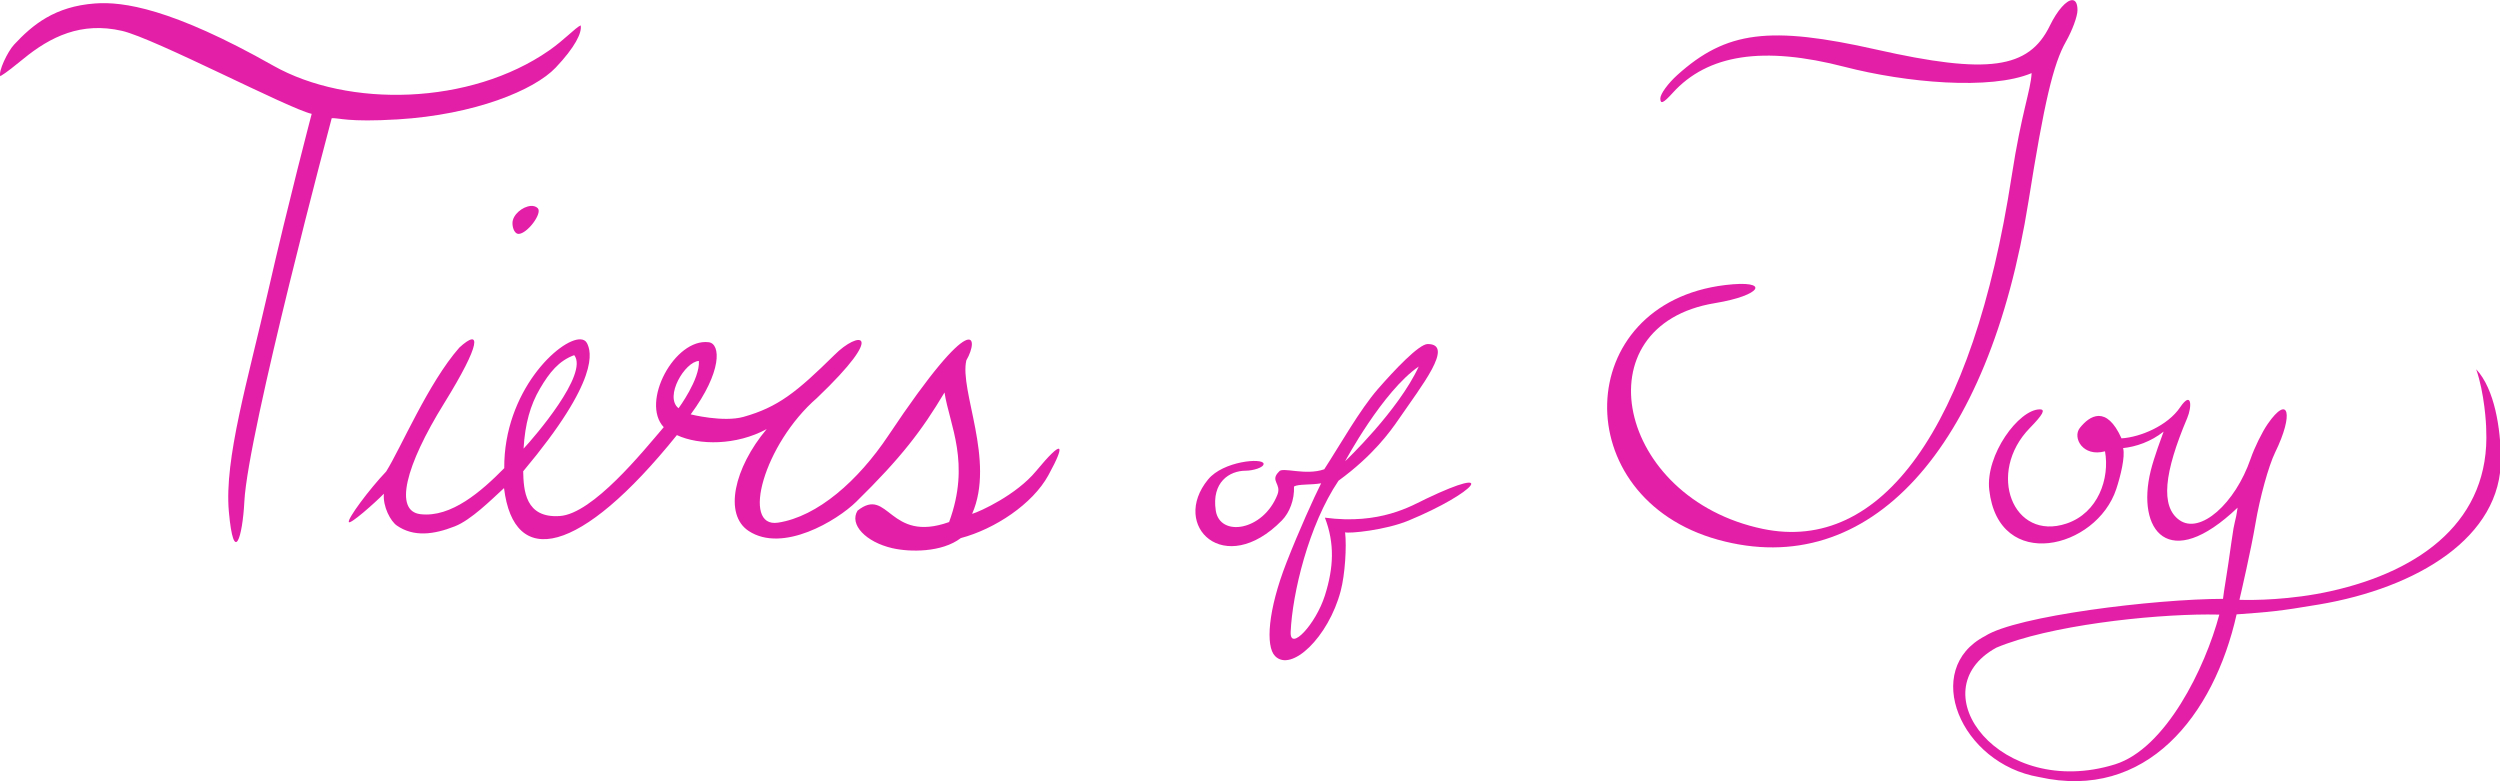 <?xml version="1.0" encoding="UTF-8" standalone="no"?>
<!-- Created with Inkscape (http://www.inkscape.org/) -->

<svg
   width="3.498in"
   height="1.093in"
   viewBox="0 0 335.837 104.936"
   version="1.1"
   id="svg5"
   xml:space="preserve"
   inkscape:version="1.2.1 (9c6d41e410, 2022-07-14)"
   sodipodi:docname="logo-1line.svg"
   xmlns:inkscape="http://www.inkscape.org/namespaces/inkscape"
   xmlns:sodipodi="http://sodipodi.sourceforge.net/DTD/sodipodi-0.dtd"
   xmlns="http://www.w3.org/2000/svg"
   xmlns:svg="http://www.w3.org/2000/svg"><sodipodi:namedview
     id="namedview7"
     pagecolor="#505050"
     bordercolor="#eeeeee"
     borderopacity="1"
     inkscape:showpageshadow="0"
     inkscape:pageopacity="0"
     inkscape:pagecheckerboard="0"
     inkscape:deskcolor="#505050"
     inkscape:document-units="in"
     showgrid="false"
     inkscape:zoom="2.5464262"
     inkscape:cx="131.55692"
     inkscape:cy="96.60598"
     inkscape:window-width="1920"
     inkscape:window-height="1057"
     inkscape:window-x="1912"
     inkscape:window-y="-8"
     inkscape:window-maximized="1"
     inkscape:current-layer="g7490" /><defs
     id="defs2"><inkscape:path-effect
       effect="powerstroke"
       id="path-effect14159"
       is_visible="true"
       lpeversion="1"
       offset_points="0.279,0.092 | 0.549,1.095 | 0.903,0.59"
       not_jump="false"
       sort_points="true"
       interpolator_type="CentripetalCatmullRom"
       interpolator_beta="0.2"
       start_linecap_type="zerowidth"
       linejoin_type="round"
       miter_limit="4"
       scale_width="1"
       end_linecap_type="zerowidth" /><inkscape:path-effect
       effect="powerstroke"
       id="path-effect13238"
       is_visible="true"
       lpeversion="1"
       offset_points="0.364,0.988 | 1.045,0.248"
       not_jump="false"
       sort_points="true"
       interpolator_type="CentripetalCatmullRom"
       interpolator_beta="0.2"
       start_linecap_type="round"
       linejoin_type="round"
       miter_limit="4"
       scale_width="1"
       end_linecap_type="zerowidth" /><inkscape:path-effect
       effect="powerstroke"
       id="path-effect13230"
       is_visible="true"
       lpeversion="1"
       offset_points="0.508,0.52 | 0.78,0.25 | 0.94,0.152"
       not_jump="false"
       sort_points="true"
       interpolator_type="CentripetalCatmullRom"
       interpolator_beta="0.2"
       start_linecap_type="zerowidth"
       linejoin_type="round"
       miter_limit="4"
       scale_width="1"
       end_linecap_type="round" /><inkscape:path-effect
       effect="powerstroke"
       id="path-effect13195"
       is_visible="true"
       lpeversion="1"
       offset_points="0.985,0.432 | 2.786,-0.615 | 3.189,-0.947 | 3.931,-0.261 | 4.936,-1.063 | 5.826,-0.35 | 7.241,-0.779 | 8.126,0.01 | 8.869,-0.855 | 10.59,0.234 | 11.352,1.071 | 12.8,0.476"
       not_jump="false"
       sort_points="true"
       interpolator_type="CentripetalCatmullRom"
       interpolator_beta="0.2"
       start_linecap_type="zerowidth"
       linejoin_type="miter"
       miter_limit="4"
       scale_width="1"
       end_linecap_type="zerowidth" /><inkscape:path-effect
       effect="powerstroke"
       id="path-effect13189"
       is_visible="true"
       lpeversion="1"
       offset_points="0.457,0.308 | 0.763,0.582 | 0.979,0.517"
       not_jump="false"
       sort_points="true"
       interpolator_type="CentripetalCatmullRom"
       interpolator_beta="0.2"
       start_linecap_type="zerowidth"
       linejoin_type="round"
       miter_limit="4"
       scale_width="1"
       end_linecap_type="round" /><inkscape:path-effect
       effect="powerstroke"
       id="path-effect13073"
       is_visible="true"
       lpeversion="1"
       offset_points="0.739,0.459 | 5.498,0.815 | 10.8,0.48"
       not_jump="false"
       sort_points="true"
       interpolator_type="CentripetalCatmullRom"
       interpolator_beta="0.2"
       start_linecap_type="zerowidth"
       linejoin_type="round"
       miter_limit="4"
       scale_width="1"
       end_linecap_type="zerowidth" /><inkscape:path-effect
       effect="powerstroke"
       id="path-effect13015"
       is_visible="true"
       lpeversion="1"
       offset_points="0.158,1.507 | 0.495,1.147 | 0.804,0.729"
       not_jump="false"
       sort_points="true"
       interpolator_type="CentripetalCatmullRom"
       interpolator_beta="0.2"
       start_linecap_type="butt"
       linejoin_type="round"
       miter_limit="4"
       scale_width="1"
       end_linecap_type="zerowidth" /><inkscape:path-effect
       effect="powerstroke"
       id="path-effect13011"
       is_visible="true"
       lpeversion="1"
       offset_points="0.744,0.506 | 1.641,1.576 | 2.418,0.459"
       not_jump="false"
       sort_points="true"
       interpolator_type="CentripetalCatmullRom"
       interpolator_beta="0.2"
       start_linecap_type="zerowidth"
       linejoin_type="round"
       miter_limit="4"
       scale_width="1"
       end_linecap_type="zerowidth" /><inkscape:path-effect
       effect="powerstroke"
       id="path-effect13009"
       is_visible="true"
       lpeversion="1"
       offset_points="0.754,0.414 | 1.5,0.48 | 2.63,0.399"
       not_jump="false"
       sort_points="true"
       interpolator_type="CentripetalCatmullRom"
       interpolator_beta="1"
       start_linecap_type="zerowidth"
       linejoin_type="round"
       miter_limit="4"
       scale_width="1"
       end_linecap_type="zerowidth" /><inkscape:path-effect
       effect="powerstroke"
       id="path-effect13007"
       is_visible="true"
       lpeversion="1"
       offset_points="0.2,0.48 | 1.5,0.48 | 2.8,0.48"
       not_jump="false"
       sort_points="true"
       interpolator_type="Linear"
       interpolator_beta="0.196"
       start_linecap_type="zerowidth"
       linejoin_type="miter"
       miter_limit="4.5"
       scale_width="1.9"
       end_linecap_type="zerowidth" /><inkscape:path-effect
       effect="powerstroke"
       id="path-effect12112"
       is_visible="true"
       lpeversion="1"
       offset_points="0.326,0.586 | 0.671,1.041"
       not_jump="true"
       sort_points="true"
       interpolator_type="CentripetalCatmullRom"
       interpolator_beta="0.75"
       start_linecap_type="round"
       linejoin_type="spiro"
       miter_limit="4"
       scale_width="1"
       end_linecap_type="round" /><inkscape:path-effect
       effect="simplify"
       id="path-effect12110"
       is_visible="true"
       lpeversion="1"
       steps="1"
       threshold="0.008"
       smooth_angles="0"
       helper_size="0"
       simplify_individual_paths="false"
       simplify_just_coalesce="false"
       step="1" /><inkscape:path-effect
       effect="powerstroke"
       id="path-effect12105"
       is_visible="true"
       lpeversion="1"
       offset_points="0.335,0.425 | 1.014,1.041 | 2.618,0.804"
       not_jump="true"
       sort_points="true"
       interpolator_type="CentripetalCatmullRom"
       interpolator_beta="0.75"
       start_linecap_type="round"
       linejoin_type="spiro"
       miter_limit="4"
       scale_width="1"
       end_linecap_type="round" /><inkscape:path-effect
       effect="simplify"
       id="path-effect12103"
       is_visible="true"
       lpeversion="1"
       steps="1"
       threshold="0.008"
       smooth_angles="0"
       helper_size="0"
       simplify_individual_paths="false"
       simplify_just_coalesce="false"
       step="1" /><inkscape:path-effect
       effect="powerstroke"
       id="path-effect12098"
       is_visible="true"
       lpeversion="1"
       offset_points="0.385,0.654 | 0.809,1.041"
       not_jump="true"
       sort_points="true"
       interpolator_type="CentripetalCatmullRom"
       interpolator_beta="0.75"
       start_linecap_type="round"
       linejoin_type="spiro"
       miter_limit="4"
       scale_width="1"
       end_linecap_type="round" /><inkscape:path-effect
       effect="simplify"
       id="path-effect12096"
       is_visible="true"
       lpeversion="1"
       steps="1"
       threshold="0.008"
       smooth_angles="0"
       helper_size="0"
       simplify_individual_paths="false"
       simplify_just_coalesce="false"
       step="1" /><inkscape:path-effect
       effect="powerstroke"
       id="path-effect12091"
       is_visible="true"
       lpeversion="1"
       offset_points="0.318,0.883 | 0.524,1.041 | 2.699,0.756"
       not_jump="true"
       sort_points="true"
       interpolator_type="CentripetalCatmullRom"
       interpolator_beta="0.75"
       start_linecap_type="round"
       linejoin_type="spiro"
       miter_limit="4"
       scale_width="1"
       end_linecap_type="round" /><inkscape:path-effect
       effect="simplify"
       id="path-effect12089"
       is_visible="true"
       lpeversion="1"
       steps="1"
       threshold="0.008"
       smooth_angles="0"
       helper_size="0"
       simplify_individual_paths="false"
       simplify_just_coalesce="false"
       step="1" /><inkscape:path-effect
       effect="powerstroke"
       id="path-effect11358"
       is_visible="true"
       lpeversion="1"
       offset_points="0.301,0.603 | 1.215,1.041"
       not_jump="true"
       sort_points="true"
       interpolator_type="CentripetalCatmullRom"
       interpolator_beta="0.75"
       start_linecap_type="round"
       linejoin_type="spiro"
       miter_limit="4"
       scale_width="1"
       end_linecap_type="round" /><inkscape:path-effect
       effect="simplify"
       id="path-effect11356"
       is_visible="true"
       lpeversion="1"
       steps="1"
       threshold="0.008"
       smooth_angles="0"
       helper_size="0"
       simplify_individual_paths="false"
       simplify_just_coalesce="false"
       step="1" /><inkscape:path-effect
       effect="powerstroke"
       id="path-effect11351"
       is_visible="true"
       lpeversion="1"
       offset_points="0.308,0.638 | 0.811,1.041"
       not_jump="true"
       sort_points="true"
       interpolator_type="CentripetalCatmullRom"
       interpolator_beta="0.75"
       start_linecap_type="round"
       linejoin_type="spiro"
       miter_limit="4"
       scale_width="1"
       end_linecap_type="round" /><inkscape:path-effect
       effect="simplify"
       id="path-effect11349"
       is_visible="true"
       lpeversion="1"
       steps="1"
       threshold="0.008"
       smooth_angles="0"
       helper_size="0"
       simplify_individual_paths="false"
       simplify_just_coalesce="false"
       step="1" /><inkscape:path-effect
       effect="powerstroke"
       id="path-effect11344"
       is_visible="true"
       lpeversion="1"
       offset_points="0.396,0.756 | 0.639,1.041"
       not_jump="true"
       sort_points="true"
       interpolator_type="CentripetalCatmullRom"
       interpolator_beta="0.75"
       start_linecap_type="round"
       linejoin_type="spiro"
       miter_limit="4"
       scale_width="1"
       end_linecap_type="round" /><inkscape:path-effect
       effect="simplify"
       id="path-effect11342"
       is_visible="true"
       lpeversion="1"
       steps="1"
       threshold="0.008"
       smooth_angles="0"
       helper_size="0"
       simplify_individual_paths="false"
       simplify_just_coalesce="false"
       step="1" /><inkscape:path-effect
       effect="powerstroke"
       id="path-effect11337"
       is_visible="true"
       lpeversion="1"
       offset_points="2.072,0.882 | 2.775,1.041"
       not_jump="true"
       sort_points="true"
       interpolator_type="CentripetalCatmullRom"
       interpolator_beta="0.75"
       start_linecap_type="round"
       linejoin_type="spiro"
       miter_limit="4"
       scale_width="1"
       end_linecap_type="round" /><inkscape:path-effect
       effect="simplify"
       id="path-effect11335"
       is_visible="true"
       lpeversion="1"
       steps="1"
       threshold="0.008"
       smooth_angles="0"
       helper_size="0"
       simplify_individual_paths="false"
       simplify_just_coalesce="false"
       step="1" /><inkscape:path-effect
       effect="powerstroke"
       id="path-effect11330"
       is_visible="true"
       lpeversion="1"
       offset_points="2.207,0.984"
       not_jump="true"
       sort_points="true"
       interpolator_type="CentripetalCatmullRom"
       interpolator_beta="0.75"
       start_linecap_type="round"
       linejoin_type="spiro"
       miter_limit="4"
       scale_width="1"
       end_linecap_type="round" /><inkscape:path-effect
       effect="simplify"
       id="path-effect11328"
       is_visible="true"
       lpeversion="1"
       steps="1"
       threshold="0.008"
       smooth_angles="0"
       helper_size="0"
       simplify_individual_paths="false"
       simplify_just_coalesce="false"
       step="1" /><inkscape:path-effect
       effect="powerstroke"
       id="path-effect11323"
       is_visible="true"
       lpeversion="1"
       offset_points="0.944,1.041"
       not_jump="true"
       sort_points="true"
       interpolator_type="CentripetalCatmullRom"
       interpolator_beta="0.75"
       start_linecap_type="round"
       linejoin_type="spiro"
       miter_limit="4"
       scale_width="1"
       end_linecap_type="round" /><inkscape:path-effect
       effect="simplify"
       id="path-effect11321"
       is_visible="true"
       lpeversion="1"
       steps="1"
       threshold="0.008"
       smooth_angles="0"
       helper_size="0"
       simplify_individual_paths="false"
       simplify_just_coalesce="false"
       step="1" /><inkscape:path-effect
       effect="powerstroke"
       id="path-effect11316"
       is_visible="true"
       lpeversion="1"
       offset_points="0.325,0.607 | 1.07,1.041"
       not_jump="true"
       sort_points="true"
       interpolator_type="CentripetalCatmullRom"
       interpolator_beta="0.75"
       start_linecap_type="round"
       linejoin_type="spiro"
       miter_limit="4"
       scale_width="1"
       end_linecap_type="round" /><inkscape:path-effect
       effect="simplify"
       id="path-effect11314"
       is_visible="true"
       lpeversion="1"
       steps="1"
       threshold="0.008"
       smooth_angles="0"
       helper_size="0"
       simplify_individual_paths="false"
       simplify_just_coalesce="false"
       step="1" /><inkscape:path-effect
       effect="powerstroke"
       id="path-effect11309"
       is_visible="true"
       lpeversion="1"
       offset_points="0.388,0.617 | 1.602,1.041"
       not_jump="true"
       sort_points="true"
       interpolator_type="CentripetalCatmullRom"
       interpolator_beta="0.75"
       start_linecap_type="round"
       linejoin_type="spiro"
       miter_limit="4"
       scale_width="1"
       end_linecap_type="round" /><inkscape:path-effect
       effect="simplify"
       id="path-effect11307"
       is_visible="true"
       lpeversion="1"
       steps="1"
       threshold="0.008"
       smooth_angles="0"
       helper_size="0"
       simplify_individual_paths="false"
       simplify_just_coalesce="false"
       step="1" /><inkscape:path-effect
       effect="powerstroke"
       id="path-effect11302"
       is_visible="true"
       lpeversion="1"
       offset_points="0.317,0.519 | 1.457,1.041"
       not_jump="true"
       sort_points="true"
       interpolator_type="CentripetalCatmullRom"
       interpolator_beta="0.75"
       start_linecap_type="round"
       linejoin_type="spiro"
       miter_limit="4"
       scale_width="1"
       end_linecap_type="round" /><inkscape:path-effect
       effect="simplify"
       id="path-effect11300"
       is_visible="true"
       lpeversion="1"
       steps="1"
       threshold="0.008"
       smooth_angles="0"
       helper_size="0"
       simplify_individual_paths="false"
       simplify_just_coalesce="false"
       step="1" /><inkscape:path-effect
       effect="powerstroke"
       id="path-effect11295"
       is_visible="true"
       lpeversion="1"
       offset_points="0.413,0.752 | 2.179,1.041"
       not_jump="true"
       sort_points="true"
       interpolator_type="CentripetalCatmullRom"
       interpolator_beta="0.75"
       start_linecap_type="round"
       linejoin_type="spiro"
       miter_limit="4"
       scale_width="1"
       end_linecap_type="round" /><inkscape:path-effect
       effect="simplify"
       id="path-effect11293"
       is_visible="true"
       lpeversion="1"
       steps="1"
       threshold="0.008"
       smooth_angles="0"
       helper_size="0"
       simplify_individual_paths="false"
       simplify_just_coalesce="false"
       step="1" /><inkscape:path-effect
       effect="powerstroke"
       id="path-effect11288"
       is_visible="true"
       lpeversion="1"
       offset_points="0.334,0.621 | 0.839,1.041 | 2.658,0.728"
       not_jump="true"
       sort_points="true"
       interpolator_type="CentripetalCatmullRom"
       interpolator_beta="0.75"
       start_linecap_type="round"
       linejoin_type="spiro"
       miter_limit="4"
       scale_width="1"
       end_linecap_type="round" /><inkscape:path-effect
       effect="simplify"
       id="path-effect11286"
       is_visible="true"
       lpeversion="1"
       steps="1"
       threshold="0.008"
       smooth_angles="0"
       helper_size="0"
       simplify_individual_paths="false"
       simplify_just_coalesce="false"
       step="1" /><inkscape:path-effect
       effect="powerstroke"
       id="path-effect11281"
       is_visible="true"
       lpeversion="1"
       offset_points="0.317,0.595 | 0.601,1.041"
       not_jump="true"
       sort_points="true"
       interpolator_type="CentripetalCatmullRom"
       interpolator_beta="0.75"
       start_linecap_type="round"
       linejoin_type="spiro"
       miter_limit="4"
       scale_width="1"
       end_linecap_type="round" /><inkscape:path-effect
       effect="simplify"
       id="path-effect11279"
       is_visible="true"
       lpeversion="1"
       steps="1"
       threshold="0.008"
       smooth_angles="0"
       helper_size="0"
       simplify_individual_paths="false"
       simplify_just_coalesce="false"
       step="1" /><inkscape:path-effect
       effect="powerstroke"
       id="path-effect11274"
       is_visible="true"
       lpeversion="1"
       offset_points="0.347,0.625 | 0.846,1.041"
       not_jump="true"
       sort_points="true"
       interpolator_type="CentripetalCatmullRom"
       interpolator_beta="0.75"
       start_linecap_type="round"
       linejoin_type="spiro"
       miter_limit="4"
       scale_width="1"
       end_linecap_type="round" /><inkscape:path-effect
       effect="simplify"
       id="path-effect11272"
       is_visible="true"
       lpeversion="1"
       steps="1"
       threshold="0.008"
       smooth_angles="0"
       helper_size="0"
       simplify_individual_paths="false"
       simplify_just_coalesce="false"
       step="1" /><inkscape:path-effect
       effect="powerstroke"
       id="path-effect11267"
       is_visible="true"
       lpeversion="1"
       offset_points="0.36,0.699 | 0.581,1.041"
       not_jump="true"
       sort_points="true"
       interpolator_type="CentripetalCatmullRom"
       interpolator_beta="0.75"
       start_linecap_type="round"
       linejoin_type="spiro"
       miter_limit="4"
       scale_width="1"
       end_linecap_type="round" /><inkscape:path-effect
       effect="simplify"
       id="path-effect11265"
       is_visible="true"
       lpeversion="1"
       steps="1"
       threshold="0.008"
       smooth_angles="0"
       helper_size="0"
       simplify_individual_paths="false"
       simplify_just_coalesce="false"
       step="1" /><inkscape:path-effect
       effect="powerstroke"
       id="path-effect11260"
       is_visible="true"
       lpeversion="1"
       offset_points="0.371,0.225 | 0.789,0.347"
       not_jump="true"
       sort_points="true"
       interpolator_type="CentripetalCatmullRom"
       interpolator_beta="0.75"
       start_linecap_type="round"
       linejoin_type="spiro"
       miter_limit="4"
       scale_width="1"
       end_linecap_type="round" /><inkscape:path-effect
       effect="simplify"
       id="path-effect11258"
       is_visible="true"
       lpeversion="1"
       steps="1"
       threshold="0.008"
       smooth_angles="0"
       helper_size="0"
       simplify_individual_paths="false"
       simplify_just_coalesce="false"
       step="1" /><inkscape:path-effect
       effect="powerstroke"
       id="path-effect11253"
       is_visible="true"
       lpeversion="1"
       offset_points="0.383,0.189 | 1.113,0.347"
       not_jump="true"
       sort_points="true"
       interpolator_type="CentripetalCatmullRom"
       interpolator_beta="0.75"
       start_linecap_type="round"
       linejoin_type="spiro"
       miter_limit="4"
       scale_width="1"
       end_linecap_type="round" /><inkscape:path-effect
       effect="simplify"
       id="path-effect11251"
       is_visible="true"
       lpeversion="1"
       steps="1"
       threshold="0.008"
       smooth_angles="0"
       helper_size="0"
       simplify_individual_paths="false"
       simplify_just_coalesce="false"
       step="1" /><inkscape:path-effect
       effect="powerstroke"
       id="path-effect11183"
       is_visible="true"
       lpeversion="1"
       offset_points="0.336,0.198 | 1.084,0.347"
       not_jump="true"
       sort_points="true"
       interpolator_type="CentripetalCatmullRom"
       interpolator_beta="0.75"
       start_linecap_type="round"
       linejoin_type="spiro"
       miter_limit="4"
       scale_width="1"
       end_linecap_type="round" /><inkscape:path-effect
       effect="simplify"
       id="path-effect11181"
       is_visible="true"
       lpeversion="1"
       steps="1"
       threshold="0.008"
       smooth_angles="0"
       helper_size="0"
       simplify_individual_paths="false"
       simplify_just_coalesce="false"
       step="1" /><inkscape:path-effect
       effect="powerstroke"
       id="path-effect11176"
       is_visible="true"
       lpeversion="1"
       offset_points="0.374,0.282 | 0.641,0.347"
       not_jump="true"
       sort_points="true"
       interpolator_type="CentripetalCatmullRom"
       interpolator_beta="0.75"
       start_linecap_type="round"
       linejoin_type="spiro"
       miter_limit="4"
       scale_width="1"
       end_linecap_type="round" /><inkscape:path-effect
       effect="simplify"
       id="path-effect11174"
       is_visible="true"
       lpeversion="1"
       steps="1"
       threshold="0.008"
       smooth_angles="0"
       helper_size="0"
       simplify_individual_paths="false"
       simplify_just_coalesce="false"
       step="1" /><inkscape:path-effect
       effect="powerstroke"
       id="path-effect11169"
       is_visible="true"
       lpeversion="1"
       offset_points="0.352,0.281 | 0.652,0.347"
       not_jump="true"
       sort_points="true"
       interpolator_type="CentripetalCatmullRom"
       interpolator_beta="0.75"
       start_linecap_type="round"
       linejoin_type="spiro"
       miter_limit="4"
       scale_width="1"
       end_linecap_type="round" /><inkscape:path-effect
       effect="simplify"
       id="path-effect11167"
       is_visible="true"
       lpeversion="1"
       steps="1"
       threshold="0.008"
       smooth_angles="0"
       helper_size="0"
       simplify_individual_paths="false"
       simplify_just_coalesce="false"
       step="1" /><inkscape:path-effect
       effect="powerstroke"
       id="path-effect6436"
       is_visible="true"
       lpeversion="1"
       offset_points="0.354,1.026 | 1.079,1.388"
       not_jump="true"
       sort_points="true"
       interpolator_type="CentripetalCatmullRom"
       interpolator_beta="0.75"
       start_linecap_type="round"
       linejoin_type="spiro"
       miter_limit="4"
       scale_width="1"
       end_linecap_type="round" /><inkscape:path-effect
       effect="simplify"
       id="path-effect6434"
       is_visible="true"
       lpeversion="1"
       steps="1"
       threshold="0.008"
       smooth_angles="0"
       helper_size="0"
       simplify_individual_paths="false"
       simplify_just_coalesce="false"
       step="1" /><inkscape:path-effect
       effect="powerstroke"
       id="path-effect6429"
       is_visible="true"
       lpeversion="1"
       offset_points="0.427,1.115 | 1.268,1.388"
       not_jump="true"
       sort_points="true"
       interpolator_type="CentripetalCatmullRom"
       interpolator_beta="0.75"
       start_linecap_type="round"
       linejoin_type="spiro"
       miter_limit="4"
       scale_width="1"
       end_linecap_type="round" /><inkscape:path-effect
       effect="simplify"
       id="path-effect6427"
       is_visible="true"
       lpeversion="1"
       steps="1"
       threshold="0.008"
       smooth_angles="0"
       helper_size="0"
       simplify_individual_paths="false"
       simplify_just_coalesce="false"
       step="1" /><inkscape:path-effect
       effect="powerstroke"
       id="path-effect6422"
       is_visible="true"
       lpeversion="1"
       offset_points="0.414,0.742 | 2.506,1.14"
       not_jump="true"
       sort_points="true"
       interpolator_type="CentripetalCatmullRom"
       interpolator_beta="0.75"
       start_linecap_type="round"
       linejoin_type="spiro"
       miter_limit="4"
       scale_width="1"
       end_linecap_type="round" /><inkscape:path-effect
       effect="simplify"
       id="path-effect6420"
       is_visible="true"
       lpeversion="1"
       steps="1"
       threshold="0.008"
       smooth_angles="0"
       helper_size="0"
       simplify_individual_paths="false"
       simplify_just_coalesce="false"
       step="1" /><inkscape:path-effect
       effect="powerstroke"
       id="path-effect6415"
       is_visible="true"
       lpeversion="1"
       offset_points="0.321,0.949 | 2.145,1.326"
       not_jump="true"
       sort_points="true"
       interpolator_type="CentripetalCatmullRom"
       interpolator_beta="0.75"
       start_linecap_type="round"
       linejoin_type="spiro"
       miter_limit="4"
       scale_width="1"
       end_linecap_type="round" /><inkscape:path-effect
       effect="simplify"
       id="path-effect6413"
       is_visible="true"
       lpeversion="1"
       steps="1"
       threshold="0.008"
       smooth_angles="0"
       helper_size="0"
       simplify_individual_paths="false"
       simplify_just_coalesce="false"
       step="1" /><inkscape:path-effect
       effect="powerstroke"
       id="path-effect6408"
       is_visible="true"
       lpeversion="1"
       offset_points="0.572,1.002 | 1.925,1.375"
       not_jump="true"
       sort_points="true"
       interpolator_type="CentripetalCatmullRom"
       interpolator_beta="0.75"
       start_linecap_type="round"
       linejoin_type="spiro"
       miter_limit="4"
       scale_width="1"
       end_linecap_type="round" /><inkscape:path-effect
       effect="simplify"
       id="path-effect6406"
       is_visible="true"
       lpeversion="1"
       steps="1"
       threshold="0.008"
       smooth_angles="0"
       helper_size="0"
       simplify_individual_paths="false"
       simplify_just_coalesce="false"
       step="1" /><inkscape:path-effect
       effect="powerstroke"
       id="path-effect6401"
       is_visible="true"
       lpeversion="1"
       offset_points="0.333,0.602 | 1.741,1.388"
       not_jump="true"
       sort_points="true"
       interpolator_type="CentripetalCatmullRom"
       interpolator_beta="0.75"
       start_linecap_type="round"
       linejoin_type="spiro"
       miter_limit="4"
       scale_width="1"
       end_linecap_type="round" /><inkscape:path-effect
       effect="simplify"
       id="path-effect6399"
       is_visible="true"
       lpeversion="1"
       steps="1"
       threshold="0.008"
       smooth_angles="0"
       helper_size="0"
       simplify_individual_paths="false"
       simplify_just_coalesce="false"
       step="1" /><inkscape:path-effect
       effect="powerstroke"
       id="path-effect6394"
       is_visible="true"
       lpeversion="1"
       offset_points="0.315,0.952 | 0.802,1.388"
       not_jump="true"
       sort_points="true"
       interpolator_type="CentripetalCatmullRom"
       interpolator_beta="0.75"
       start_linecap_type="round"
       linejoin_type="spiro"
       miter_limit="4"
       scale_width="1"
       end_linecap_type="round" /><inkscape:path-effect
       effect="simplify"
       id="path-effect6392"
       is_visible="true"
       lpeversion="1"
       steps="1"
       threshold="0.008"
       smooth_angles="0"
       helper_size="0"
       simplify_individual_paths="false"
       simplify_just_coalesce="false"
       step="1" /><inkscape:path-effect
       effect="powerstroke"
       id="path-effect6387"
       is_visible="true"
       lpeversion="1"
       offset_points="0.399,1.068 | 1.182,1.388"
       not_jump="true"
       sort_points="true"
       interpolator_type="CentripetalCatmullRom"
       interpolator_beta="0.75"
       start_linecap_type="round"
       linejoin_type="spiro"
       miter_limit="4"
       scale_width="1"
       end_linecap_type="round" /><inkscape:path-effect
       effect="simplify"
       id="path-effect6385"
       is_visible="true"
       lpeversion="1"
       steps="1"
       threshold="0.008"
       smooth_angles="0"
       helper_size="0"
       simplify_individual_paths="false"
       simplify_just_coalesce="false"
       step="1" /><inkscape:path-effect
       effect="powerstroke"
       id="path-effect6380"
       is_visible="true"
       lpeversion="1"
       offset_points="0.317,0.789 | 0.878,1.388"
       not_jump="true"
       sort_points="true"
       interpolator_type="CentripetalCatmullRom"
       interpolator_beta="0.75"
       start_linecap_type="round"
       linejoin_type="spiro"
       miter_limit="4"
       scale_width="1"
       end_linecap_type="round" /><inkscape:path-effect
       effect="simplify"
       id="path-effect6378"
       is_visible="true"
       lpeversion="1"
       steps="1"
       threshold="0.008"
       smooth_angles="0"
       helper_size="0"
       simplify_individual_paths="false"
       simplify_just_coalesce="false"
       step="1" /><inkscape:path-effect
       effect="powerstroke"
       id="path-effect6373"
       is_visible="true"
       lpeversion="1"
       offset_points="0.445,0.758 | 1.635,1.388"
       not_jump="true"
       sort_points="true"
       interpolator_type="CentripetalCatmullRom"
       interpolator_beta="0.75"
       start_linecap_type="round"
       linejoin_type="spiro"
       miter_limit="4"
       scale_width="1"
       end_linecap_type="round" /><inkscape:path-effect
       effect="simplify"
       id="path-effect6371"
       is_visible="true"
       lpeversion="1"
       steps="1"
       threshold="0.008"
       smooth_angles="0"
       helper_size="0"
       simplify_individual_paths="false"
       simplify_just_coalesce="false"
       step="1" /><inkscape:path-effect
       effect="powerstroke"
       id="path-effect6366"
       is_visible="true"
       lpeversion="1"
       offset_points="0.313,0.196 | 0.78,0.347"
       not_jump="true"
       sort_points="true"
       interpolator_type="CentripetalCatmullRom"
       interpolator_beta="0.75"
       start_linecap_type="round"
       linejoin_type="spiro"
       miter_limit="4"
       scale_width="1"
       end_linecap_type="round" /><inkscape:path-effect
       effect="simplify"
       id="path-effect6364"
       is_visible="true"
       lpeversion="1"
       steps="1"
       threshold="0.008"
       smooth_angles="0"
       helper_size="0"
       simplify_individual_paths="false"
       simplify_just_coalesce="false"
       step="1" /><inkscape:path-effect
       effect="powerstroke"
       id="path-effect6359"
       is_visible="true"
       lpeversion="1"
       offset_points="0.337,0.254 | 0.558,0.347"
       not_jump="true"
       sort_points="true"
       interpolator_type="CentripetalCatmullRom"
       interpolator_beta="0.75"
       start_linecap_type="round"
       linejoin_type="spiro"
       miter_limit="4"
       scale_width="1"
       end_linecap_type="round" /><inkscape:path-effect
       effect="simplify"
       id="path-effect6357"
       is_visible="true"
       lpeversion="1"
       steps="1"
       threshold="0.008"
       smooth_angles="0"
       helper_size="0"
       simplify_individual_paths="false"
       simplify_just_coalesce="false"
       step="1" /><inkscape:path-effect
       effect="powerstroke"
       id="path-effect6352"
       is_visible="true"
       lpeversion="1"
       offset_points="0.217,0.288 | 0.359,0.347 | 1.792,0.315"
       not_jump="true"
       sort_points="true"
       interpolator_type="CentripetalCatmullRom"
       interpolator_beta="0.75"
       start_linecap_type="round"
       linejoin_type="spiro"
       miter_limit="4"
       scale_width="1"
       end_linecap_type="round" /><inkscape:path-effect
       effect="simplify"
       id="path-effect6350"
       is_visible="true"
       lpeversion="1"
       steps="1"
       threshold="0.008"
       smooth_angles="0"
       helper_size="0"
       simplify_individual_paths="false"
       simplify_just_coalesce="false"
       step="1" /><inkscape:path-effect
       effect="powerstroke"
       id="path-effect6345"
       is_visible="true"
       lpeversion="1"
       offset_points="0.439,1.018 | 2.352,1.346"
       not_jump="true"
       sort_points="true"
       interpolator_type="CentripetalCatmullRom"
       interpolator_beta="0.75"
       start_linecap_type="round"
       linejoin_type="spiro"
       miter_limit="4"
       scale_width="1"
       end_linecap_type="round" /><inkscape:path-effect
       effect="simplify"
       id="path-effect6343"
       is_visible="true"
       lpeversion="1"
       steps="1"
       threshold="0.008"
       smooth_angles="0"
       helper_size="0"
       simplify_individual_paths="false"
       simplify_just_coalesce="false"
       step="1" /><inkscape:path-effect
       effect="powerstroke"
       id="path-effect6338"
       is_visible="true"
       lpeversion="1"
       offset_points="0.394,1.044 | 1.826,1.388"
       not_jump="true"
       sort_points="true"
       interpolator_type="CentripetalCatmullRom"
       interpolator_beta="0.75"
       start_linecap_type="round"
       linejoin_type="spiro"
       miter_limit="4"
       scale_width="1"
       end_linecap_type="round" /><inkscape:path-effect
       effect="simplify"
       id="path-effect6336"
       is_visible="true"
       lpeversion="1"
       steps="1"
       threshold="0.008"
       smooth_angles="0"
       helper_size="0"
       simplify_individual_paths="false"
       simplify_just_coalesce="false"
       step="1" /><inkscape:path-effect
       effect="powerstroke"
       id="path-effect6331"
       is_visible="true"
       lpeversion="1"
       offset_points="0.431,0.678 | 2.221,1.054"
       not_jump="true"
       sort_points="true"
       interpolator_type="CentripetalCatmullRom"
       interpolator_beta="0.75"
       start_linecap_type="round"
       linejoin_type="spiro"
       miter_limit="4"
       scale_width="1"
       end_linecap_type="round" /><inkscape:path-effect
       effect="simplify"
       id="path-effect6329"
       is_visible="true"
       lpeversion="1"
       steps="1"
       threshold="0.008"
       smooth_angles="0"
       helper_size="0"
       simplify_individual_paths="false"
       simplify_just_coalesce="false"
       step="1" /><inkscape:path-effect
       effect="powerstroke"
       id="path-effect6324"
       is_visible="true"
       lpeversion="1"
       offset_points="0.394,0.654 | 1.212,1.388"
       not_jump="true"
       sort_points="true"
       interpolator_type="CentripetalCatmullRom"
       interpolator_beta="0.75"
       start_linecap_type="round"
       linejoin_type="spiro"
       miter_limit="4"
       scale_width="1"
       end_linecap_type="round" /><inkscape:path-effect
       effect="simplify"
       id="path-effect6322"
       is_visible="true"
       lpeversion="1"
       steps="1"
       threshold="0.008"
       smooth_angles="0"
       helper_size="0"
       simplify_individual_paths="false"
       simplify_just_coalesce="false"
       step="1" /><inkscape:path-effect
       effect="powerstroke"
       id="path-effect6317"
       is_visible="true"
       lpeversion="1"
       offset_points="0.302,0.544 | 1.161,1.388"
       not_jump="true"
       sort_points="true"
       interpolator_type="CentripetalCatmullRom"
       interpolator_beta="0.75"
       start_linecap_type="round"
       linejoin_type="spiro"
       miter_limit="4"
       scale_width="1"
       end_linecap_type="round" /><inkscape:path-effect
       effect="simplify"
       id="path-effect6315"
       is_visible="true"
       lpeversion="1"
       steps="1"
       threshold="0.008"
       smooth_angles="0"
       helper_size="0"
       simplify_individual_paths="false"
       simplify_just_coalesce="false"
       step="1" /><inkscape:path-effect
       effect="powerstroke"
       id="path-effect6310"
       is_visible="true"
       lpeversion="1"
       offset_points="0.379,0.862 | 1.185,1.388"
       not_jump="true"
       sort_points="true"
       interpolator_type="CentripetalCatmullRom"
       interpolator_beta="0.75"
       start_linecap_type="round"
       linejoin_type="spiro"
       miter_limit="4"
       scale_width="1"
       end_linecap_type="round" /><inkscape:path-effect
       effect="simplify"
       id="path-effect6308"
       is_visible="true"
       lpeversion="1"
       steps="1"
       threshold="0.008"
       smooth_angles="0"
       helper_size="0"
       simplify_individual_paths="false"
       simplify_just_coalesce="false"
       step="1" /><inkscape:path-effect
       effect="powerstroke"
       id="path-effect6303"
       is_visible="true"
       lpeversion="1"
       offset_points="0.358,0.719 | 1.054,1.388"
       not_jump="true"
       sort_points="true"
       interpolator_type="CentripetalCatmullRom"
       interpolator_beta="0.75"
       start_linecap_type="round"
       linejoin_type="spiro"
       miter_limit="4"
       scale_width="1"
       end_linecap_type="round" /><inkscape:path-effect
       effect="simplify"
       id="path-effect6301"
       is_visible="true"
       lpeversion="1"
       steps="1"
       threshold="0.008"
       smooth_angles="0"
       helper_size="0"
       simplify_individual_paths="false"
       simplify_just_coalesce="false"
       step="1" /><inkscape:path-effect
       effect="powerstroke"
       id="path-effect6296"
       is_visible="true"
       lpeversion="1"
       offset_points="0.323,0.613 | 1.161,1.388 | 2.651,0.555"
       not_jump="true"
       sort_points="true"
       interpolator_type="CentripetalCatmullRom"
       interpolator_beta="0.75"
       start_linecap_type="round"
       linejoin_type="spiro"
       miter_limit="4"
       scale_width="1"
       end_linecap_type="round" /><inkscape:path-effect
       effect="simplify"
       id="path-effect6294"
       is_visible="true"
       lpeversion="1"
       steps="1"
       threshold="0.008"
       smooth_angles="0"
       helper_size="0"
       simplify_individual_paths="false"
       simplify_just_coalesce="false"
       step="1" /><inkscape:path-effect
       effect="powerstroke"
       id="path-effect6289"
       is_visible="true"
       lpeversion="1"
       offset_points="0.361,0.671 | 1.269,1.388"
       not_jump="true"
       sort_points="true"
       interpolator_type="CentripetalCatmullRom"
       interpolator_beta="0.75"
       start_linecap_type="round"
       linejoin_type="spiro"
       miter_limit="4"
       scale_width="1"
       end_linecap_type="round" /><inkscape:path-effect
       effect="simplify"
       id="path-effect6287"
       is_visible="true"
       lpeversion="1"
       steps="1"
       threshold="0.008"
       smooth_angles="0"
       helper_size="0"
       simplify_individual_paths="false"
       simplify_just_coalesce="false"
       step="1" /><inkscape:path-effect
       effect="powerstroke"
       id="path-effect6282"
       is_visible="true"
       lpeversion="1"
       offset_points="0.428,0.609 | 1.787,1.388"
       not_jump="true"
       sort_points="true"
       interpolator_type="CentripetalCatmullRom"
       interpolator_beta="0.75"
       start_linecap_type="round"
       linejoin_type="spiro"
       miter_limit="4"
       scale_width="1"
       end_linecap_type="round" /><inkscape:path-effect
       effect="simplify"
       id="path-effect6280"
       is_visible="true"
       lpeversion="1"
       steps="1"
       threshold="0.008"
       smooth_angles="0"
       helper_size="0"
       simplify_individual_paths="false"
       simplify_just_coalesce="false"
       step="1" /><inkscape:path-effect
       effect="powerstroke"
       id="path-effect6275"
       is_visible="true"
       lpeversion="1"
       offset_points="0.359,0.719 | 1.131,1.388 | 2.571,1.02"
       not_jump="true"
       sort_points="true"
       interpolator_type="CentripetalCatmullRom"
       interpolator_beta="0.75"
       start_linecap_type="round"
       linejoin_type="spiro"
       miter_limit="4"
       scale_width="1"
       end_linecap_type="round" /><inkscape:path-effect
       effect="simplify"
       id="path-effect6273"
       is_visible="true"
       lpeversion="1"
       steps="1"
       threshold="0.008"
       smooth_angles="0"
       helper_size="0"
       simplify_individual_paths="false"
       simplify_just_coalesce="false"
       step="1" /><inkscape:path-effect
       effect="powerstroke"
       id="path-effect6268"
       is_visible="true"
       lpeversion="1"
       offset_points="0.373,0.712 | 1.334,1.388 | 2.661,1.064"
       not_jump="true"
       sort_points="true"
       interpolator_type="CentripetalCatmullRom"
       interpolator_beta="0.75"
       start_linecap_type="round"
       linejoin_type="spiro"
       miter_limit="4"
       scale_width="1"
       end_linecap_type="round" /><inkscape:path-effect
       effect="simplify"
       id="path-effect6266"
       is_visible="true"
       lpeversion="1"
       steps="1"
       threshold="0.008"
       smooth_angles="0"
       helper_size="0"
       simplify_individual_paths="false"
       simplify_just_coalesce="false"
       step="1" /><inkscape:path-effect
       effect="powerstroke"
       id="path-effect6261"
       is_visible="true"
       lpeversion="1"
       offset_points="0.322,0.891 | 1.17,1.388 | 2.691,0.834"
       not_jump="true"
       sort_points="true"
       interpolator_type="CentripetalCatmullRom"
       interpolator_beta="0.75"
       start_linecap_type="round"
       linejoin_type="spiro"
       miter_limit="4"
       scale_width="1"
       end_linecap_type="round" /><inkscape:path-effect
       effect="simplify"
       id="path-effect6259"
       is_visible="true"
       lpeversion="1"
       steps="1"
       threshold="0.008"
       smooth_angles="0"
       helper_size="0"
       simplify_individual_paths="false"
       simplify_just_coalesce="false"
       step="1" /><inkscape:path-effect
       effect="powerstroke"
       id="path-effect6254"
       is_visible="true"
       lpeversion="1"
       offset_points="0.349,0.613 | 0.679,0.823 | 1.789,1.106 | 2.315,0.926 | 2.686,0.816"
       not_jump="true"
       sort_points="true"
       interpolator_type="CentripetalCatmullRom"
       interpolator_beta="0.75"
       start_linecap_type="round"
       linejoin_type="spiro"
       miter_limit="4"
       scale_width="1"
       end_linecap_type="round" /><inkscape:path-effect
       effect="simplify"
       id="path-effect6252"
       is_visible="true"
       lpeversion="1"
       steps="1"
       threshold="0.008"
       smooth_angles="0"
       helper_size="0"
       simplify_individual_paths="false"
       simplify_just_coalesce="false"
       step="1" /><inkscape:path-effect
       effect="powerstroke"
       id="path-effect6247"
       is_visible="true"
       lpeversion="1"
       offset_points="0.336,1.009 | 2.101,1.306"
       not_jump="true"
       sort_points="true"
       interpolator_type="CentripetalCatmullRom"
       interpolator_beta="0.75"
       start_linecap_type="round"
       linejoin_type="spiro"
       miter_limit="4"
       scale_width="1"
       end_linecap_type="round" /><inkscape:path-effect
       effect="simplify"
       id="path-effect6245"
       is_visible="true"
       lpeversion="1"
       steps="1"
       threshold="0.008"
       smooth_angles="0"
       helper_size="0"
       simplify_individual_paths="false"
       simplify_just_coalesce="false"
       step="1" /><inkscape:path-effect
       effect="powerstroke"
       id="path-effect6240"
       is_visible="true"
       lpeversion="1"
       offset_points="0.348,0.668 | 1.519,1.388 | 2.666,1.257"
       not_jump="true"
       sort_points="true"
       interpolator_type="CentripetalCatmullRom"
       interpolator_beta="0.75"
       start_linecap_type="round"
       linejoin_type="spiro"
       miter_limit="4"
       scale_width="1"
       end_linecap_type="round" /><inkscape:path-effect
       effect="simplify"
       id="path-effect6238"
       is_visible="true"
       lpeversion="1"
       steps="1"
       threshold="0.008"
       smooth_angles="0"
       helper_size="0"
       simplify_individual_paths="false"
       simplify_just_coalesce="false"
       step="1" /><inkscape:path-effect
       effect="powerstroke"
       id="path-effect6233"
       is_visible="true"
       lpeversion="1"
       offset_points="0.346,0.774 | 1.101,1.388 | 2.688,0.803"
       not_jump="true"
       sort_points="true"
       interpolator_type="CentripetalCatmullRom"
       interpolator_beta="0.75"
       start_linecap_type="round"
       linejoin_type="spiro"
       miter_limit="4"
       scale_width="1"
       end_linecap_type="round" /><inkscape:path-effect
       effect="simplify"
       id="path-effect6231"
       is_visible="true"
       lpeversion="1"
       steps="1"
       threshold="0.008"
       smooth_angles="0"
       helper_size="0"
       simplify_individual_paths="false"
       simplify_just_coalesce="false"
       step="1" /><inkscape:path-effect
       effect="powerstroke"
       id="path-effect6226"
       is_visible="true"
       lpeversion="1"
       offset_points="0.206,0.555 | 0.921,1.312 | 1.788,0.807"
       not_jump="true"
       sort_points="true"
       interpolator_type="CentripetalCatmullRom"
       interpolator_beta="0.75"
       start_linecap_type="round"
       linejoin_type="spiro"
       miter_limit="4"
       scale_width="1"
       end_linecap_type="round" /><inkscape:path-effect
       effect="simplify"
       id="path-effect6224"
       is_visible="true"
       lpeversion="1"
       steps="1"
       threshold="0.008"
       smooth_angles="0"
       helper_size="0"
       simplify_individual_paths="false"
       simplify_just_coalesce="false"
       step="1" /><inkscape:path-effect
       effect="powerstroke"
       id="path-effect6165"
       is_visible="true"
       lpeversion="1"
       offset_points="0.224,0.925 | 0.699,1.388"
       not_jump="true"
       sort_points="true"
       interpolator_type="CentripetalCatmullRom"
       interpolator_beta="0.75"
       start_linecap_type="round"
       linejoin_type="spiro"
       miter_limit="4"
       scale_width="1"
       end_linecap_type="round" /><inkscape:path-effect
       effect="simplify"
       id="path-effect6163"
       is_visible="true"
       lpeversion="1"
       steps="1"
       threshold="0.008"
       smooth_angles="0"
       helper_size="0"
       simplify_individual_paths="false"
       simplify_just_coalesce="false"
       step="1" /><inkscape:path-effect
       effect="powerstroke"
       id="path-effect6158"
       is_visible="true"
       lpeversion="1"
       offset_points="0.301,0.763 | 1.196,1.388 | 2.686,1.228"
       not_jump="true"
       sort_points="true"
       interpolator_type="CentripetalCatmullRom"
       interpolator_beta="0.75"
       start_linecap_type="round"
       linejoin_type="spiro"
       miter_limit="4"
       scale_width="1"
       end_linecap_type="round" /><inkscape:path-effect
       effect="simplify"
       id="path-effect6156"
       is_visible="true"
       lpeversion="1"
       steps="1"
       threshold="0.005"
       smooth_angles="0"
       helper_size="0"
       simplify_individual_paths="false"
       simplify_just_coalesce="false"
       step="1" /><inkscape:path-effect
       effect="powerstroke"
       id="path-effect6151"
       is_visible="true"
       lpeversion="1"
       offset_points="0.449,0.917 | 1.035,1.388"
       not_jump="true"
       sort_points="true"
       interpolator_type="CentripetalCatmullRom"
       interpolator_beta="0.75"
       start_linecap_type="round"
       linejoin_type="spiro"
       miter_limit="4"
       scale_width="1"
       end_linecap_type="round" /><inkscape:path-effect
       effect="simplify"
       id="path-effect6149"
       is_visible="true"
       lpeversion="1"
       steps="1"
       threshold="0.005"
       smooth_angles="0"
       helper_size="0"
       simplify_individual_paths="false"
       simplify_just_coalesce="false"
       step="1" /><inkscape:path-effect
       effect="powerstroke"
       id="path-effect6144"
       is_visible="true"
       lpeversion="1"
       offset_points="0.471,0.191 | 1.292,0.417"
       not_jump="true"
       sort_points="true"
       interpolator_type="CentripetalCatmullRom"
       interpolator_beta="0.75"
       start_linecap_type="round"
       linejoin_type="spiro"
       miter_limit="4"
       scale_width="1"
       end_linecap_type="round" /><inkscape:path-effect
       effect="simplify"
       id="path-effect6142"
       is_visible="true"
       lpeversion="1"
       steps="1"
       threshold="0.005"
       smooth_angles="0"
       helper_size="0"
       simplify_individual_paths="false"
       simplify_just_coalesce="false"
       step="1" /><inkscape:path-effect
       effect="powerstroke"
       id="path-effect6137"
       is_visible="true"
       lpeversion="1"
       offset_points="0.303,1.631 | 1.365,4.165"
       not_jump="true"
       sort_points="true"
       interpolator_type="CentripetalCatmullRom"
       interpolator_beta="0.75"
       start_linecap_type="round"
       linejoin_type="spiro"
       miter_limit="4"
       scale_width="1"
       end_linecap_type="round" /><inkscape:path-effect
       effect="simplify"
       id="path-effect6135"
       is_visible="true"
       lpeversion="1"
       steps="1"
       threshold="0.005"
       smooth_angles="0"
       helper_size="0"
       simplify_individual_paths="false"
       simplify_just_coalesce="false"
       step="1" /><inkscape:path-effect
       effect="powerstroke"
       id="path-effect6067"
       is_visible="true"
       lpeversion="1"
       offset_points="0.2,0.48 | 1.5,0.48 | 2.8,0.48"
       not_jump="false"
       sort_points="true"
       interpolator_type="CentripetalCatmullRom"
       interpolator_beta="0.2"
       start_linecap_type="zerowidth"
       linejoin_type="round"
       miter_limit="4"
       scale_width="1"
       end_linecap_type="zerowidth" /><inkscape:path-effect
       effect="powerstroke"
       id="path-effect6065"
       is_visible="true"
       lpeversion="1"
       offset_points="0.2,0.48 | 1.5,0.48 | 2.8,0.48"
       not_jump="false"
       sort_points="true"
       interpolator_type="CentripetalCatmullRom"
       interpolator_beta="0.2"
       start_linecap_type="zerowidth"
       linejoin_type="round"
       miter_limit="2.8"
       scale_width="1"
       end_linecap_type="zerowidth" /><inkscape:path-effect
       effect="fill_between_many"
       method="bsplinespiro"
       linkedpaths="#path13228,0,1"
       id="path-effect13232"
       is_visible="true"
       lpeversion="0"
       join="true"
       close="true"
       autoreverse="true" /></defs><g
     inkscape:label="Logo - 1 line"
     inkscape:groupmode="layer"
     id="g7490"
     style="display:inline"
     transform="matrix(0.828,0,0,0.863,-2.854,29.027)"><g
       id="g7478"
       inkscape:label="Joy"
       transform="matrix(0.96,0,0,0.96,135.658,-109.897)"
       style="fill:#e41fa7;fill-opacity:1"><path
         id="path7474"
         style="display:inline;opacity:1;fill:#e41fa7;fill-opacity:1;stroke-width:0.813"
         d="m 280.751,139.305 c 1.408,3.837 1.705,8.965 1.697,9.791 0.705,14.608 -10.876,22.906 -26.27,26.197 -6.751,1.444 -13.168,1.48 -15.434,1.404 0.266,-1.068 1.969,-8.135 2.705,-12.346 0.736,-4.211 2.234,-9.409 3.328,-11.551 3.187,-6.24 2.298,-9.524 -1.252,-4.623 -0.942,1.301 -2.243,3.847 -2.893,5.656 -2.596,7.234 -8.528,12.349 -12.051,9.924 -3.195,-2.2 -2.586,-7.65 1.34,-16.533 0.837,-1.893 0.767,-4.531 -1.219,-1.717 -2.081,2.949 -6.683,4.818 -9.887,5.01 -2.535,-5.414 -5.37,-3.718 -7.041,-1.691 -1.291,1.566 0.499,4.769 4.254,3.793 0.824,4.391 -1.154,9.976 -6.479,11.703 -9.099,2.952 -13.599,-8.237 -6.227,-15.484 2.216,-2.178 2.691,-3.023 1.695,-3.023 -3.566,0 -9.219,7.39 -8.553,13.062 1.577,13.43 18.112,9.605 21.467,-0.145 0.697,-2.026 1.541,-5.229 1.156,-6.635 2.142,-0.214 4.696,-1.034 6.842,-2.674 -0.308,0.815 -1.613,4.149 -2.178,6.354 -2.474,9.659 3.02,16.649 14.68,5.98 -0.412,2.779 -0.454,1.494 -1.023,5.469 -0.793,5.535 -1.288,7.937 -1.441,9.314 -11.597,0.029 -34.93,2.765 -40.207,6.031 -10.798,5.379 -4.158,20.683 9.119,22.863 18.073,3.903 29.533,-9.889 33.389,-26.377 5.584,-0.389 7.084,-0.493 13.965,-1.609 16.482,-2.675 30.846,-10.852 30.697,-23.736 -0.053,-4.606 -0.999,-11.167 -4.182,-14.408 z m -45.305,39.77 c 0.666,-0.001 1.3,0.005 1.9,0.019 -2.407,8.681 -9.076,21.737 -17.643,24.285 -19.374,5.762 -33.345,-11.925 -20.041,-18.924 8.92,-3.592 25.797,-5.366 35.783,-5.381 z"
         inkscape:label="oy" /><path
         style="display:inline;opacity:1;fill:#e41fa7;fill-opacity:1;stroke-width:0.813"
         d="m 212.457,79.461 c -0.939,0.034 -2.439,1.557 -3.764,4.168 -3.551,7.001 -10.5,7.912 -29.305,3.846 -18.044,-3.902 -25.378,-3.005 -33.623,4.111 -1.591,1.373 -2.891,3.089 -2.891,3.814 0,0.987 0.522,0.765 2.082,-0.889 5.919,-6.275 15.324,-7.645 29.07,-4.232 10.341,2.567 24.646,3.821 31.6,1.016 -0.167,2.901 -1.693,6.249 -3.38,16.746 -6.594,41.044 -22.095,61.144 -42.053,57.154 -24.717,-4.941 -30.917,-33.009 -8.086,-36.605 7.977,-1.256 9.501,-3.829 1.736,-2.932 -25.947,2.998 -26.855,34.5 -1.191,41.303 25.461,6.749 45.77,-14.517 52.453,-54.922 2.638,-15.951 4.176,-22.242 6.318,-25.852 1.075,-1.812 1.955,-4.105 1.955,-5.096 0,-1.137 -0.361,-1.651 -0.924,-1.631 z"
         id="path7476"
         inkscape:label="J" /></g><path
       id="path7480"
       style="display:inline;opacity:1;fill:#e41fa7;fill-opacity:1;stroke-width:1.105"
       d="m 235.069,19.918 c -1.41,0 -5.419,4.082 -8.068,6.998 -2.924,3.219 -6.136,8.692 -8.705,12.496 -3.07,1.045 -6.859,-0.429 -7.338,0.361 -1.546,1.457 0.44,1.872 -0.258,3.586 -2.307,5.67 -9.344,6.663 -10.005,2.482 -0.697,-4.402 2.2,-6.207 4.863,-6.207 1.151,0 2.979,-0.497 2.894,-1.094 -0.133,-0.937 -6.554,-0.411 -9.007,2.461 -6.173,7.228 2.677,15.451 11.965,6.387 1.252,-1.221 2.064,-3.226 1.978,-5.296 0.714,-0.402 2.739,-0.218 4.401,-0.496 -1.146,2.179 -3.612,7.394 -5.631,12.36 -3.021,7.432 -3.394,13.008 -1.85,14.526 2.634,2.59 8.658,-2.904 10.651,-10.114 0.711,-2.571 0.986,-6.914 0.719,-9.145 0.629,0.222 6.525,-0.324 10.305,-1.829 10.985,-4.373 14.716,-8.837 2.819,-3.382 -2.305,1.057 -7.423,4.077 -16.403,2.933 1.608,4.021 1.43,7.777 -0.002,12.121 -1.479,4.482 -5.687,8.781 -5.551,5.678 0.259,-5.912 2.878,-16.596 7.762,-23.552 5.602,-3.912 8.404,-7.659 9.783,-9.594 3.625,-5.088 9.118,-11.681 4.678,-11.681 z m -1.444,3.496 c -3.336,6.939 -11.943,14.744 -11.943,14.744 0,0 6.072,-10.874 11.943,-14.744 z"
       inkscape:label="of" /><g
       id="g7488"
       inkscape:label="Tiers"
       transform="matrix(1.359,0,0,1.359,-29.584,-50.377)"
       style="fill:#e41fa7;fill-opacity:1"><path
         id="path7482"
         style="display:inline;opacity:1;fill:#e41fa7;fill-opacity:1;stroke-width:0.813"
         inkscape:label="iers"
         d="m 93.609,51.186 c -2.472,-0.103 -9.171,5.952 -9.105,14.756 -2.738,2.671 -6.349,5.689 -10.01,5.27 -3.164,-0.363 -1.806,-5.513 2.818,-12.676 4.506,-6.979 4.414,-8.666 1.836,-6.41 -3.716,4.052 -6.975,11.494 -8.74,14.197 -2.017,2.035 -4.633,5.409 -4.461,5.791 0.147,0.326 3.106,-2.185 4.186,-3.246 -0.134,1.499 0.811,3.162 1.555,3.652 1.995,1.317 4.363,1.05 6.928,0.08 1.918,-0.725 4.327,-3.021 5.861,-4.375 1.179,9.257 9.047,7.744 20.637,-6.07 2.652,1.187 7.099,1.195 10.719,-0.689 -3.889,4.449 -5.151,9.779 -2.148,11.672 4.076,2.569 10.554,-1.201 12.828,-3.338 5.368,-5.046 7.852,-8.182 10.549,-12.525 0.602,3.728 3.148,8.065 0.549,14.84 -7.219,2.471 -7.199,-4.15 -10.93,-1.307 -1.019,1.593 1,3.601 4.143,4.297 2.103,0.466 5.917,0.509 8.186,-1.154 4.074,-1.038 8.57,-3.903 10.447,-7.188 2.183,-3.819 1.687,-4.136 -1.475,-0.473 -2.342,2.713 -6.659,4.615 -7.623,4.887 2.79,-6.089 -1.54,-14.124 -0.688,-17.59 1.544,-2.517 1.09,-6.342 -9.309,8.615 -3.594,5.169 -8.446,9.286 -13.172,9.98 -4.438,0.652 -1.7,-8.99 4.646,-14.279 8.517,-7.793 4.955,-7.717 2.061,-4.904 -4.467,4.217 -6.697,5.953 -10.828,7.066 -2.415,0.651 -6.307,-0.285 -6.307,-0.285 3.776,-4.897 3.595,-8.086 2.158,-8.262 -4.061,-0.496 -8.173,6.875 -5.377,9.729 -2.48,2.784 -8.461,9.915 -12.402,10.176 -4.135,0.274 -4.328,-2.947 -4.377,-5.123 9.239,-10.567 8.12,-13.744 7.615,-14.682 -0.149,-0.276 -0.416,-0.417 -0.77,-0.432 z m -0.752,1.811 c 1.76,2.135 -4.764,9.396 -6.045,10.707 0.166,-2.833 0.812,-5.012 1.957,-6.877 1.145,-1.865 2.25,-3.183 4.088,-3.83 z m 14.885,0.666 c 0.139,2.083 -2.43,5.416 -2.43,5.416 -1.736,-1.319 0.764,-5.347 2.43,-5.416 z" /><path
         style="display:inline;opacity:1;fill:#e41fa7;fill-opacity:1;stroke-width:0.813"
         d="m 87.68,35.906 c -0.968,0.059 -2.195,0.996 -2.195,1.971 0,0.679 0.325,1.234 0.721,1.234 1.033,0 2.885,-2.367 2.301,-2.941 -0.21,-0.206 -0.504,-0.283 -0.826,-0.264 z"
         id="path7484"
         inkscape:label="tittle" /><path
         style="display:inline;opacity:1;fill:#e41fa7;fill-opacity:1;stroke-width:0.813"
         d="m 35.676,12.713 c -4.825,0.334 -7.478,2.433 -9.701,4.729 -0.752,0.776 -1.91,3.089 -1.629,3.607 0.723,-0.414 1.781,-1.228 2.742,-1.984 3.237,-2.546 6.919,-4.286 11.785,-3.211 3.892,0.86 19.935,8.934 22.643,9.506 0,0 -2.856,10.413 -5.174,20.207 -2.426,10.25 -5.282,19.315 -4.715,25.355 0.589,6.264 1.634,2.955 1.85,-1.148 0.416,-7.897 10.428,-43.914 10.428,-43.914 0.853,-0.062 1.859,0.483 7.869,0.135 9.177,-0.531 16.307,-3.337 18.871,-5.932 2.324,-2.352 3.159,-4.008 2.982,-4.838 -0.631,0.265 -1.92,1.64 -3.77,2.875 -9.396,6.273 -23.956,6.607 -32.939,1.734 C 44.768,13.244 38.955,12.486 35.676,12.713 Z"
         id="path7486"
         inkscape:label="T" /></g></g></svg>

